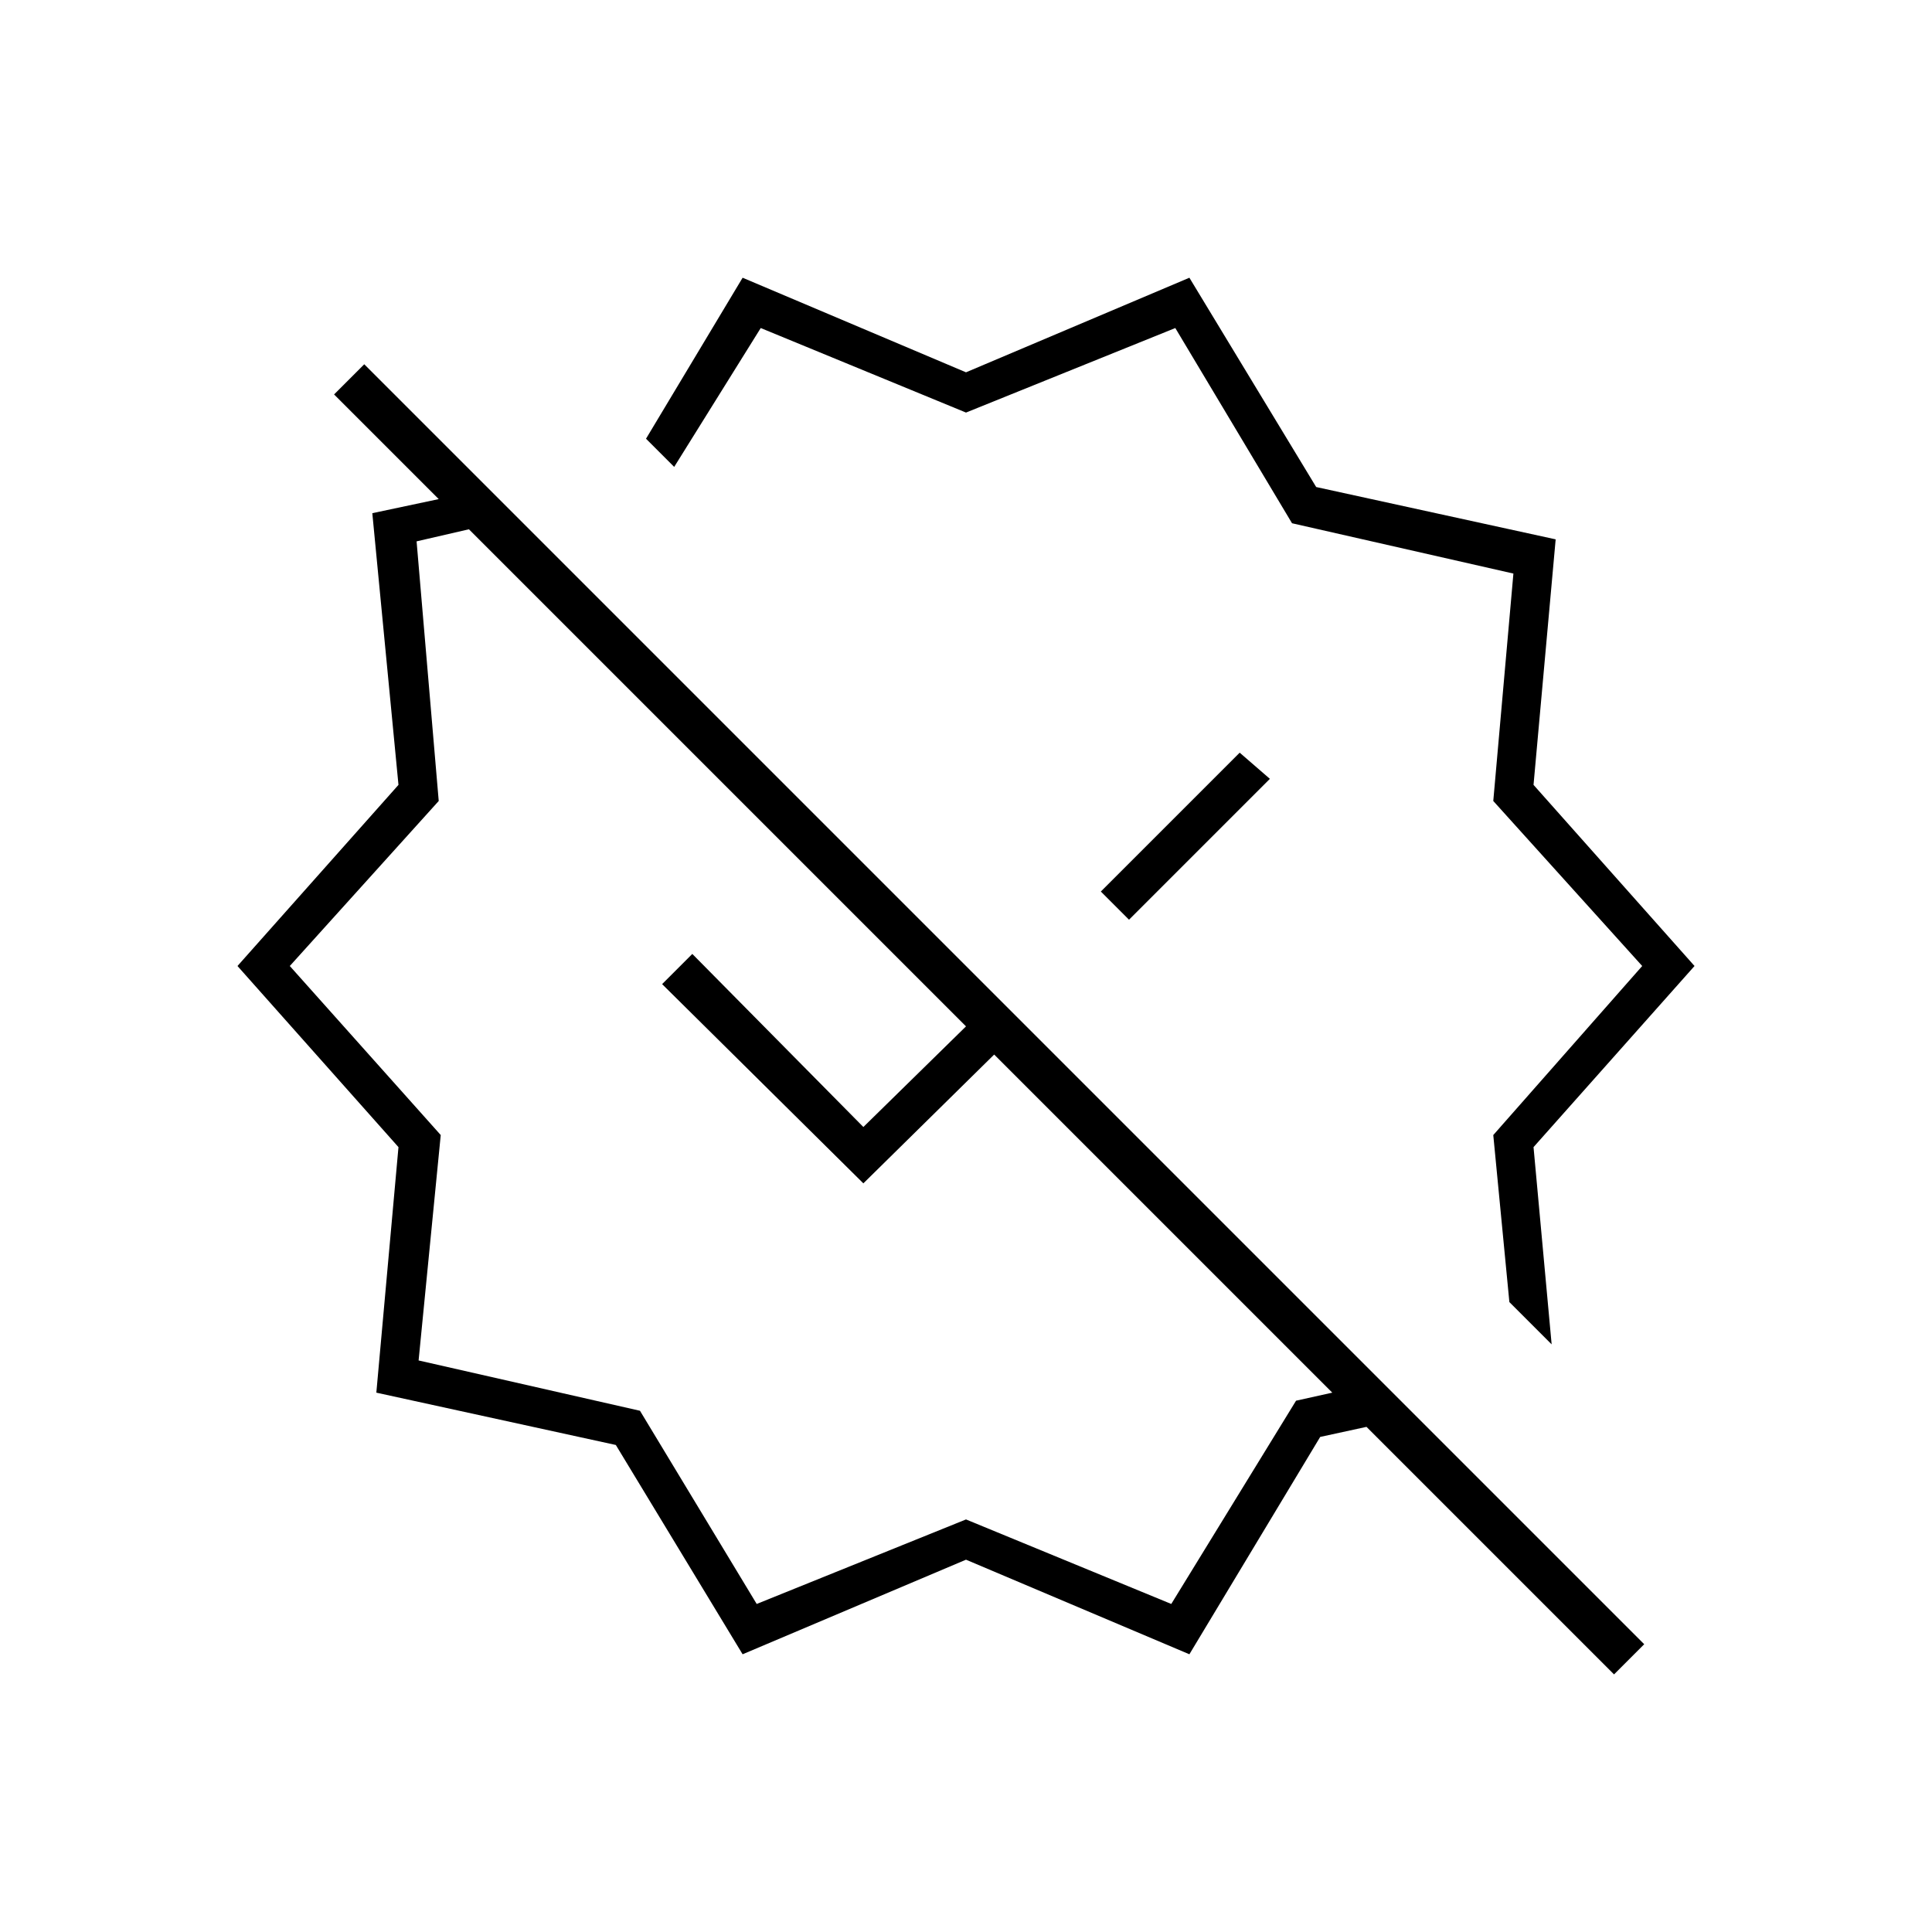<svg xmlns="http://www.w3.org/2000/svg" height="20" viewBox="0 -960 960 960" width="20"><path d="m561-503 70-70-15-13-69 69 14 14Zm210 211-21-21-8-83 74-84-74-82 10-113-110-25-58-97-104 42-102-42-43 69-14-14 48-80 111 47 111-47 63 104 119 26-11 122 80 90-80 90 9 98ZM376-163l104-42 102 42 62-101 18-4-168-168-65 64-100-99 15-15 85 86 51-50-247-247-26 6 11 129-74 82 75 84-11 112 110 25 58 96Zm-7 25-63-104-119-26 11-122-80-90 80-90-13-135 33-7-52-52 15-15 636 636-15 15-123-123-23 5-65 108-111-47-111 47Zm178-379Zm-144-10Z"/></svg>